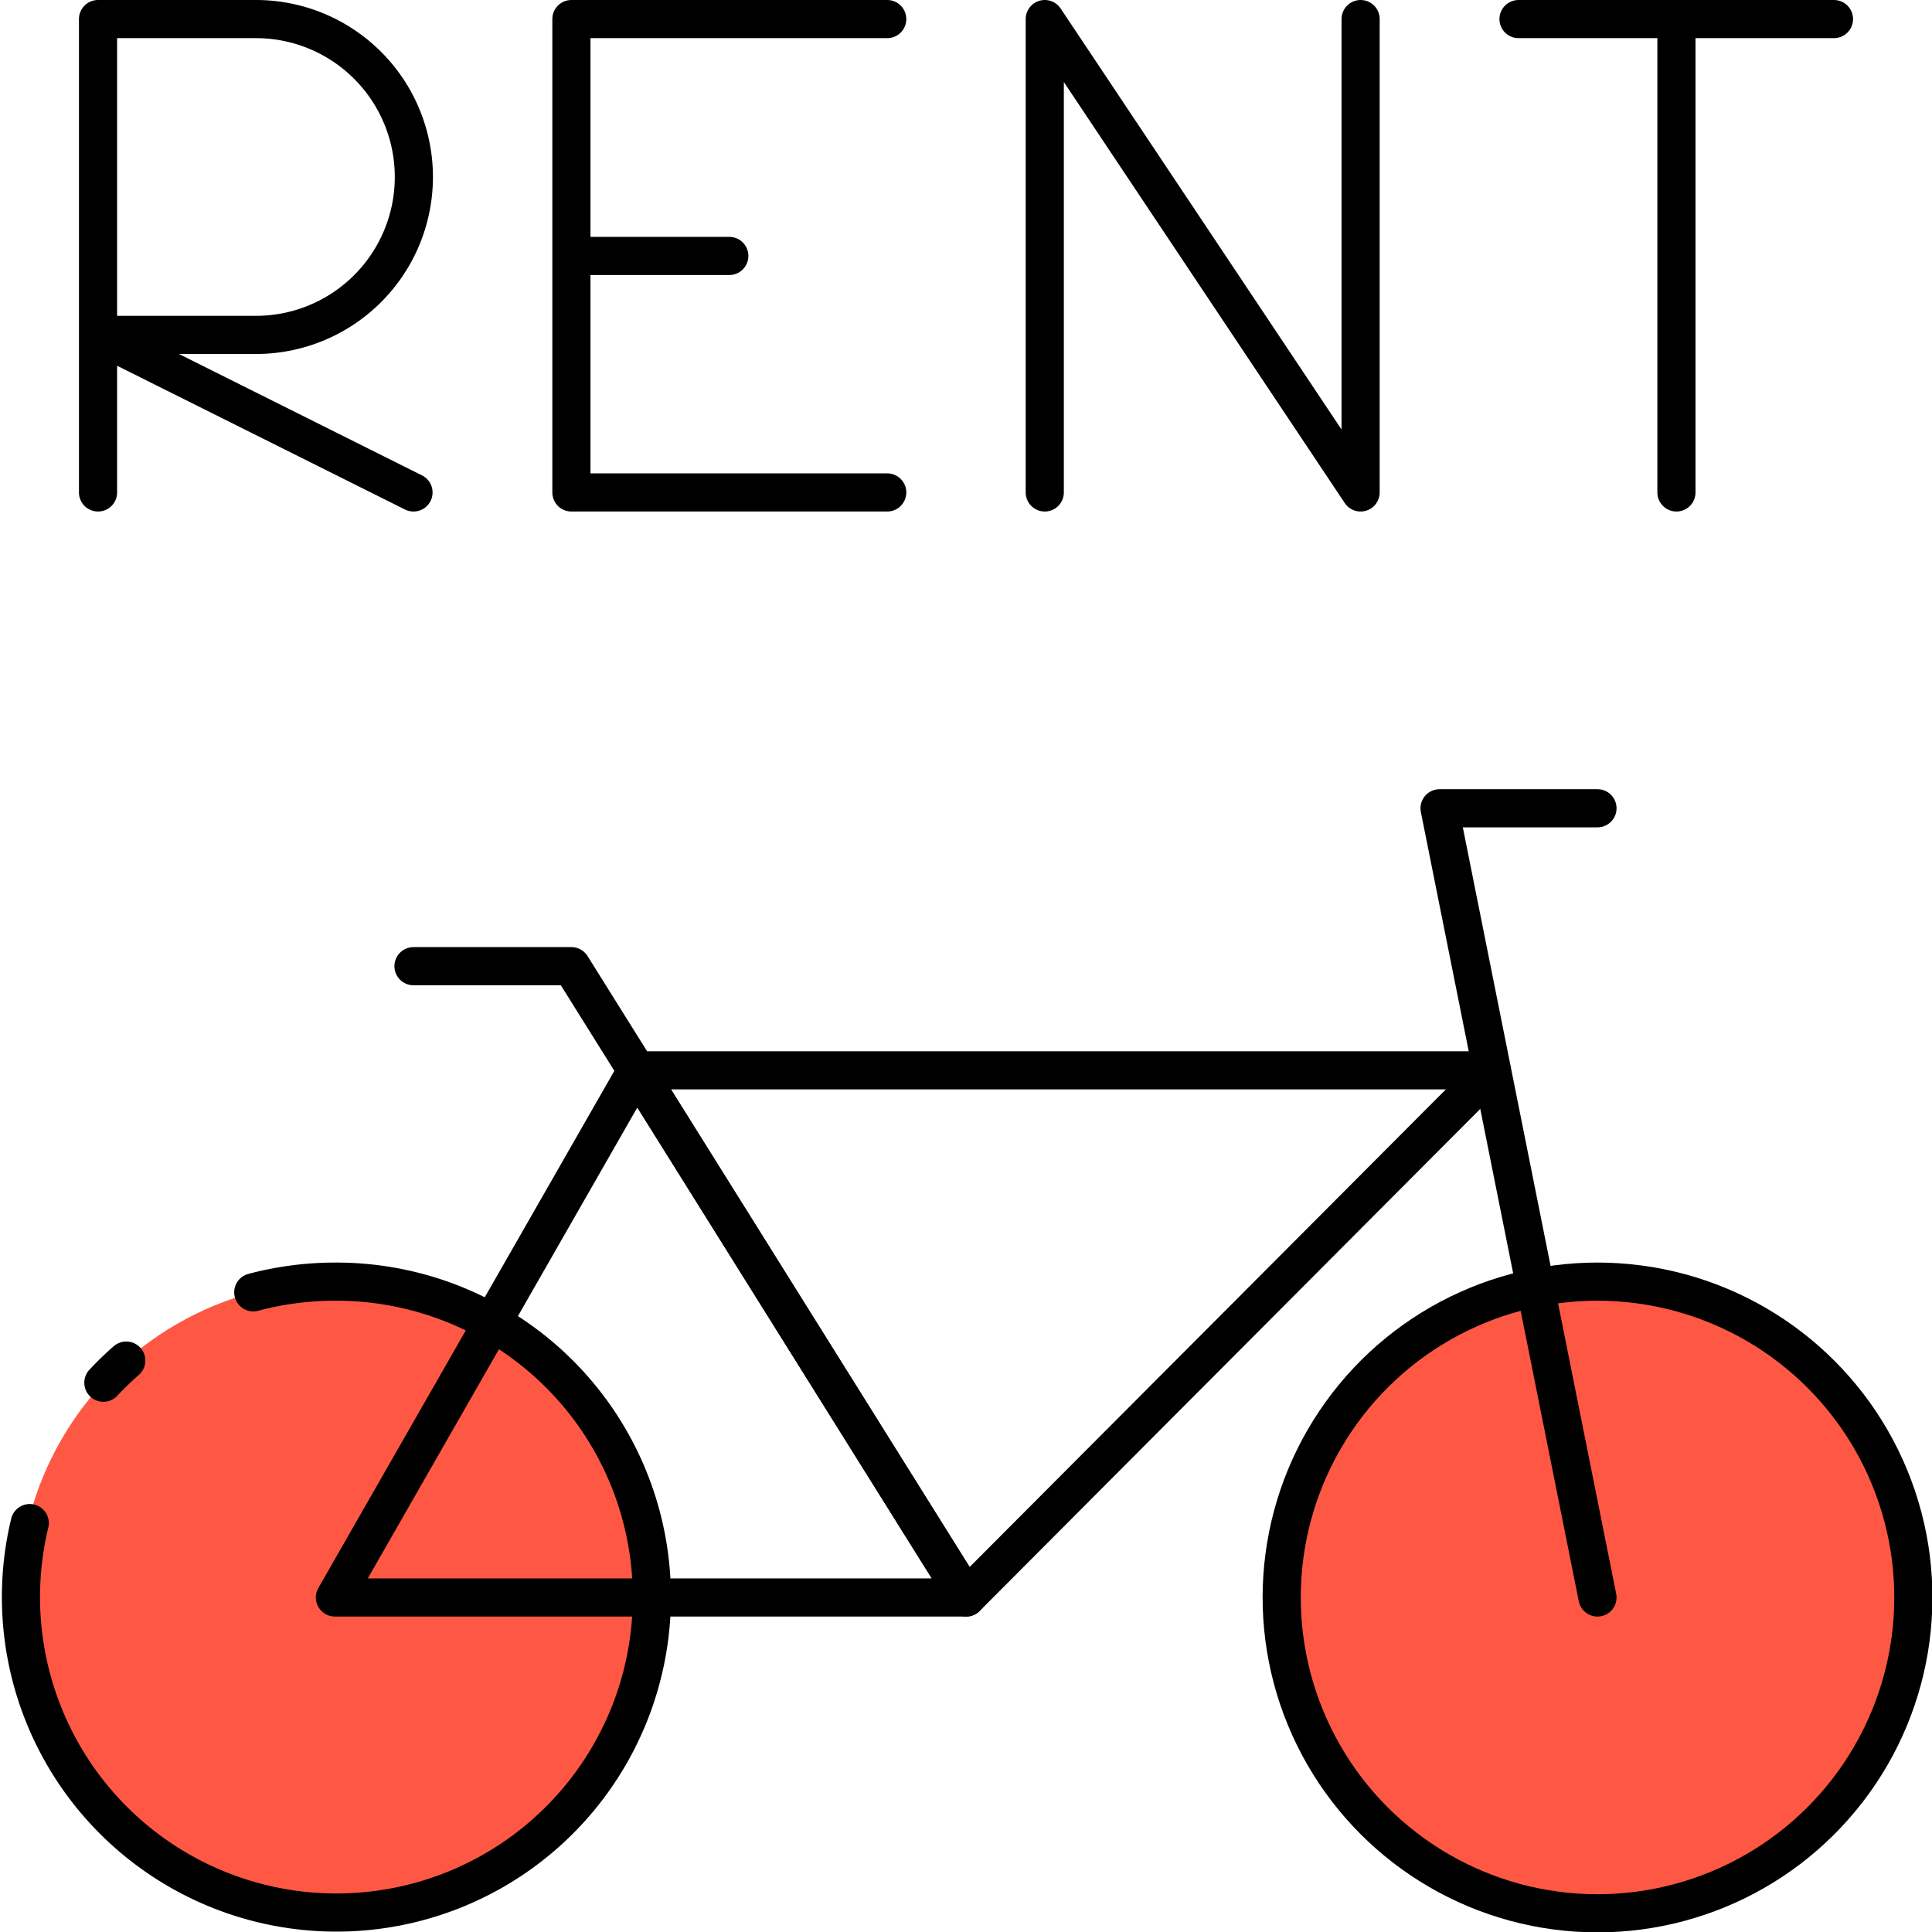 <svg xmlns="http://www.w3.org/2000/svg" viewBox="0 0 50.65 50.65"><defs><style>.cls-1{fill:#fe5845;}.cls-2{fill:none;stroke:#000;stroke-linecap:round;stroke-linejoin:round;}</style></defs><title>Asset 23</title><g id="Layer_2" data-name="Layer 2"><g id="Layer_1-2" data-name="Layer 1"><circle class="cls-1" cx="8.78" cy="41.88" r="8.28"/><circle class="cls-1" cx="41.88" cy="41.88" r="8.28" transform="translate(-12.79 19.1) rotate(-22.38)"/><path class="cls-2" d="M2.71,36.25a8.21,8.21,0,0,1,.6-.58"/><path class="cls-2" d="M6.64,33.88a8.37,8.37,0,0,1,2.14-.28,8.27,8.27,0,1,1-8,6.33"/><circle class="cls-2" cx="41.88" cy="41.88" r="8.28" transform="translate(-12.79 19.1) rotate(-22.38)"/><polyline class="cls-2" points="10.84 25.33 14.98 25.33 25.33 41.88 39.11 28.06 16.69 28.06"/><polyline class="cls-2" points="41.88 41.88 37.74 21.19 41.88 21.19"/><polygon class="cls-2" points="8.78 41.88 25.33 41.88 16.69 28.06 8.78 41.88"/><path class="cls-2" d="M2.57,12.91V.5H6.71a4.14,4.14,0,0,1,0,8.28H2.57l8.27,4.13"/><polyline class="cls-2" points="23.26 0.5 14.98 0.5 14.98 6.71 19.12 6.71 14.98 6.71 14.98 12.91 23.26 12.91"/><polyline class="cls-2" points="27.39 12.91 27.39 0.5 35.67 12.91 35.67 0.5"/><line class="cls-2" x1="39.81" y1="0.5" x2="48.08" y2="0.5"/><line class="cls-2" x1="43.95" y1="12.91" x2="43.95" y2="0.5"/></g></g></svg>